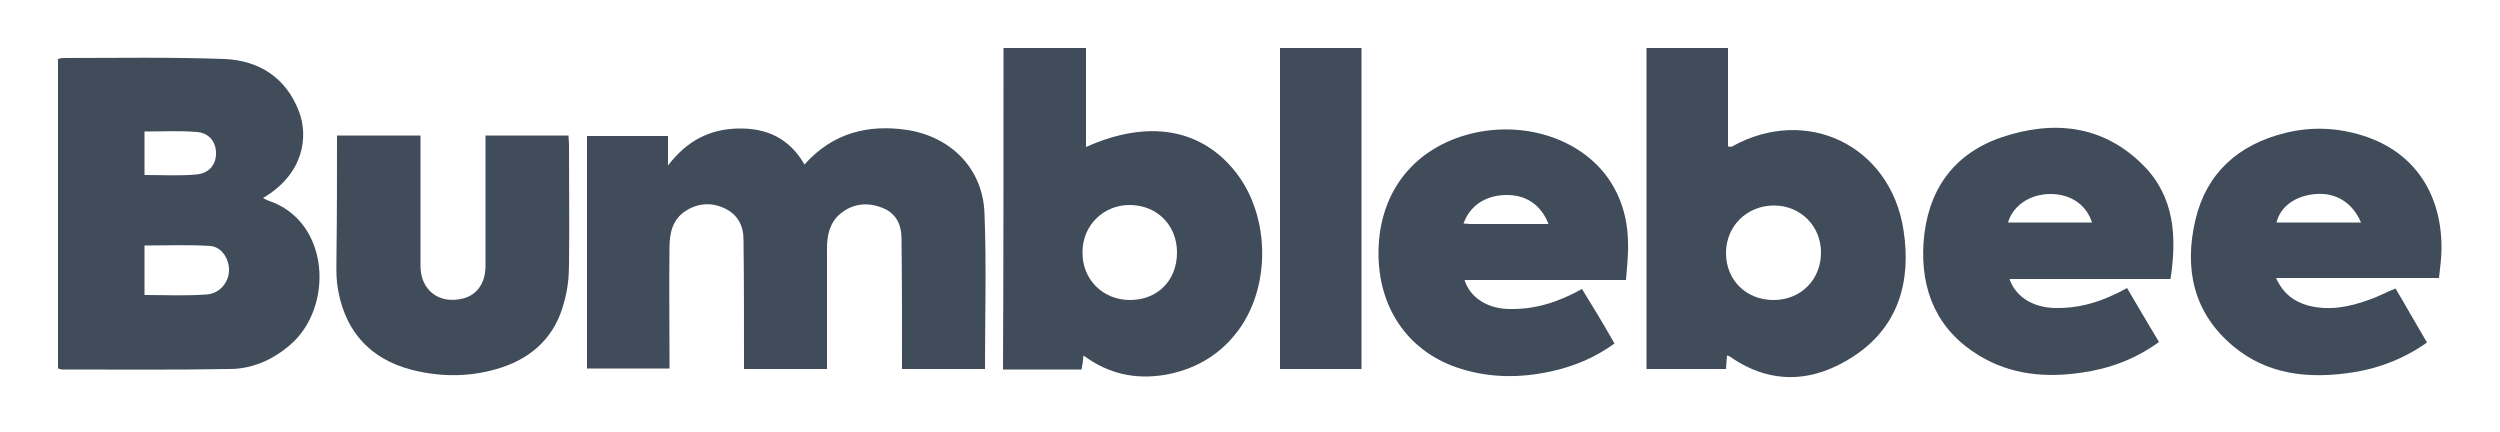 <svg xmlns="http://www.w3.org/2000/svg" xmlns:xlink="http://www.w3.org/1999/xlink" id="Capa_1" x="0" y="0" version="1.1" viewBox="0 0 500 86.5" xml:space="preserve" style="enable-background:new 0 0 500 86.5"><style type="text/css">.st0{fill:#404c59}</style><g><path d="M197,73.8c-5.5,0-10.9,0-16.6,0c0-1,0-1.9,0-2.7c0-7.8,0-15.6-0.1-23.4c0-2.9-1.2-5.2-4-6.2 c-2.9-1.1-5.8-0.8-8.3,1.3c-2.1,1.8-2.6,4.3-2.6,6.9c0,7.2,0,14.4,0,21.6c0,0.8,0,1.6,0,2.5c-5.6,0-10.9,0-16.6,0c0-1,0-1.8,0-2.7 c0-7.7,0-15.5-0.1-23.2c0-2.8-1.2-5-3.7-6.2c-2.7-1.3-5.4-1.1-7.9,0.5c-2.6,1.7-3.2,4.4-3.2,7.3c-0.1,7.2,0,14.4,0,21.6 c0,0.8,0,1.6,0,2.6c-5.5,0-10.9,0-16.5,0c0-15.5,0-30.9,0-46.5c5.3,0,10.6,0,16.2,0c0,1.7,0,3.4,0,5.9c3.9-5.1,8.5-7.3,14.1-7.4 c5.7-0.1,10.2,2,13.2,7.2c5.6-6.3,12.7-8.1,20.6-6.9c8.8,1.4,15.1,7.8,15.4,16.7C197.3,53.1,197,63.3,197,73.8z" class="st0"/><path d="M11.6,11.8c0.4-0.1,0.7-0.2,0.9-0.2c10.8,0,21.6-0.2,32.4,0.2c6.9,0.3,12.3,3.7,14.9,10.5 c1.9,5,1,12.5-7.2,17.3c0.4,0.2,0.7,0.4,1,0.5C66.1,44.2,66.8,61.5,58,69c-3.5,3-7.6,4.8-12.1,4.8c-11.2,0.2-22.3,0.1-33.5,0.1 c-0.2,0-0.4-0.1-0.8-0.2C11.6,53.1,11.6,32.5,11.6,11.8z M28.9,59c4.2,0,8.3,0.2,12.3-0.1c2.6-0.1,4.5-2.3,4.6-4.7 c0.1-2.3-1.4-4.8-3.7-5c-4.4-0.3-8.8-0.1-13.2-0.1C28.9,52.4,28.9,55.6,28.9,59z M28.9,35c3.6,0,7,0.2,10.3-0.1 c2.5-0.2,3.9-1.8,4-4c0.1-2.4-1.3-4.3-3.8-4.5c-3.5-0.3-7-0.1-10.5-0.1C28.9,29.3,28.9,32,28.9,35z" class="st0"/><path d="M345.4,71.1c-0.1,0.9-0.1,1.7-0.2,2.7c-5.2,0-10.5,0-15.9,0c0-21.4,0-42.7,0-64.2c5.4,0,10.7,0,16.3,0 c0,6.5,0,13.1,0,19.7c0.4,0,0.7,0.1,0.8,0c14.9-8.3,31.7-0.2,34.3,16.7c1.6,10.3-1,19.5-10.2,25.4c-7.9,5.1-16.3,5.6-24.4,0 C345.9,71.2,345.7,71.2,345.4,71.1z M354.7,60c5.5,0,9.5-4.1,9.5-9.5c0-5.3-4.1-9.4-9.4-9.4c-5.4,0-9.6,4.1-9.6,9.5 C345.2,56,349.2,60,354.7,60z" class="st0"/><path d="M200.7,9.6c5.5,0,10.9,0,16.5,0c0,6.6,0,13.1,0,19.8c12.5-5.6,23.1-3.7,30,5.1c7,9,7,23.5-0.1,32.3 c-3.7,4.6-8.5,7.2-14.3,8.2c-5.8,0.9-11.1-0.2-16.1-3.9c-0.1,1.1-0.2,1.9-0.4,2.8c-5.2,0-10.4,0-15.7,0 C200.7,52.4,200.7,31.1,200.7,9.6z M226,60c5.5,0,9.4-3.9,9.4-9.5c0-5.4-3.9-9.4-9.3-9.5c-5.4-0.1-9.6,4.1-9.6,9.4 C216.4,55.8,220.5,60,226,60z" class="st0"/><path d="M485.4,68.5c-4.7,3.3-9.7,5.2-15,6c-8.6,1.3-16.9,0.5-23.8-5.3c-8-6.7-9.8-15.6-7.5-25.3 c2.2-9.3,8.6-15,17.9-17.3c5.2-1.3,10.4-1.1,15.5,0.5c10.9,3.4,15.9,12.3,15.8,22.7c0,1.9-0.3,3.7-0.5,5.8c-10.7,0-21.4,0-32.6,0 c1.5,3.2,3.6,4.7,6.4,5.5c4.2,1.1,8.2,0.3,12.1-1.1c1.8-0.6,3.4-1.5,5.4-2.3C481.2,61.2,483.2,64.8,485.4,68.5z M472.2,44.5 c-1.7-4-5-6-9-5.7c-4,0.3-7.1,2.4-7.9,5.7C460.9,44.5,466.4,44.5,472.2,44.5z" class="st0"/><path d="M322.9,68.7c-4,2.9-8.2,4.6-12.8,5.6c-6,1.3-11.9,1.3-17.8-0.5c-10.2-3.1-16.4-11.6-16.6-22.6 c-0.2-12,6.4-21,17.5-24.2c10.5-3,21.8,0.2,27.8,7.8c3.1,4,4.5,8.6,4.6,13.6c0.1,2.4-0.2,4.9-0.4,7.6c-10.9,0-21.6,0-32.3,0 c1.1,3.5,4.6,5.8,9.1,5.8c5.1,0.1,9.7-1.4,14.4-4C318.7,61.5,320.8,65,322.9,68.7z M309.7,44.8c-1.5-3.9-4.6-5.9-8.6-5.8 c-4,0.1-7.1,2.1-8.4,5.7c0.5,0,0.9,0.1,1.3,0.1C299.1,44.8,304.3,44.8,309.7,44.8z" class="st0"/><path d="M434.1,55.8c-10.9,0-21.5,0-32.2,0c1.2,3.5,4.6,5.7,9.1,5.8c4.4,0.1,8.4-1,12.3-2.9c0.7-0.3,1.3-0.7,2.1-1.1 c2.1,3.6,4.2,7.1,6.4,10.8c-4.7,3.4-9.8,5.3-15.3,6.1c-7.2,1.1-14.3,0.5-20.7-3.4c-8.4-5.1-11.7-13-11.1-22.5 c0.7-10.2,5.7-17.7,15.5-21.1c10.3-3.5,20.3-2.6,28.4,5.5C434.9,39.3,435.4,47.3,434.1,55.8z M418.4,44.5c-1.1-3.5-4.2-5.7-8.3-5.7 c-4.1,0-7.5,2.3-8.5,5.7C407.3,44.5,412.8,44.5,418.4,44.5z" class="st0"/><path d="M67.4,27.1c5.7,0,11.1,0,16.7,0c0,0.9,0,1.7,0,2.5c0,7.9,0,15.8,0,23.6c0,4.9,3.8,7.7,8.5,6.5 c2.8-0.7,4.5-3.1,4.5-6.5c0-7.8,0-15.6,0-23.4c0-0.8,0-1.6,0-2.7c5.5,0,10.9,0,16.6,0c0,0.6,0.1,1.2,0.1,1.8c0,8,0.1,16.1,0,24.1 c0,2.5-0.3,5.1-1,7.5c-1.7,6.6-6.1,10.9-12.5,13c-5.8,1.9-11.8,2-17.8,0.5c-8.8-2.2-14-8.3-15.1-17.5c-0.2-1.9-0.1-3.9-0.1-5.8 C67.4,43,67.4,35.2,67.4,27.1z" class="st0"/><path d="M272.3,73.8c-5.5,0-10.9,0-16.3,0c0-21.4,0-42.8,0-64.2c5.5,0,10.8,0,16.3,0C272.3,30.9,272.3,52.2,272.3,73.8 z" class="st0"/></g></svg>